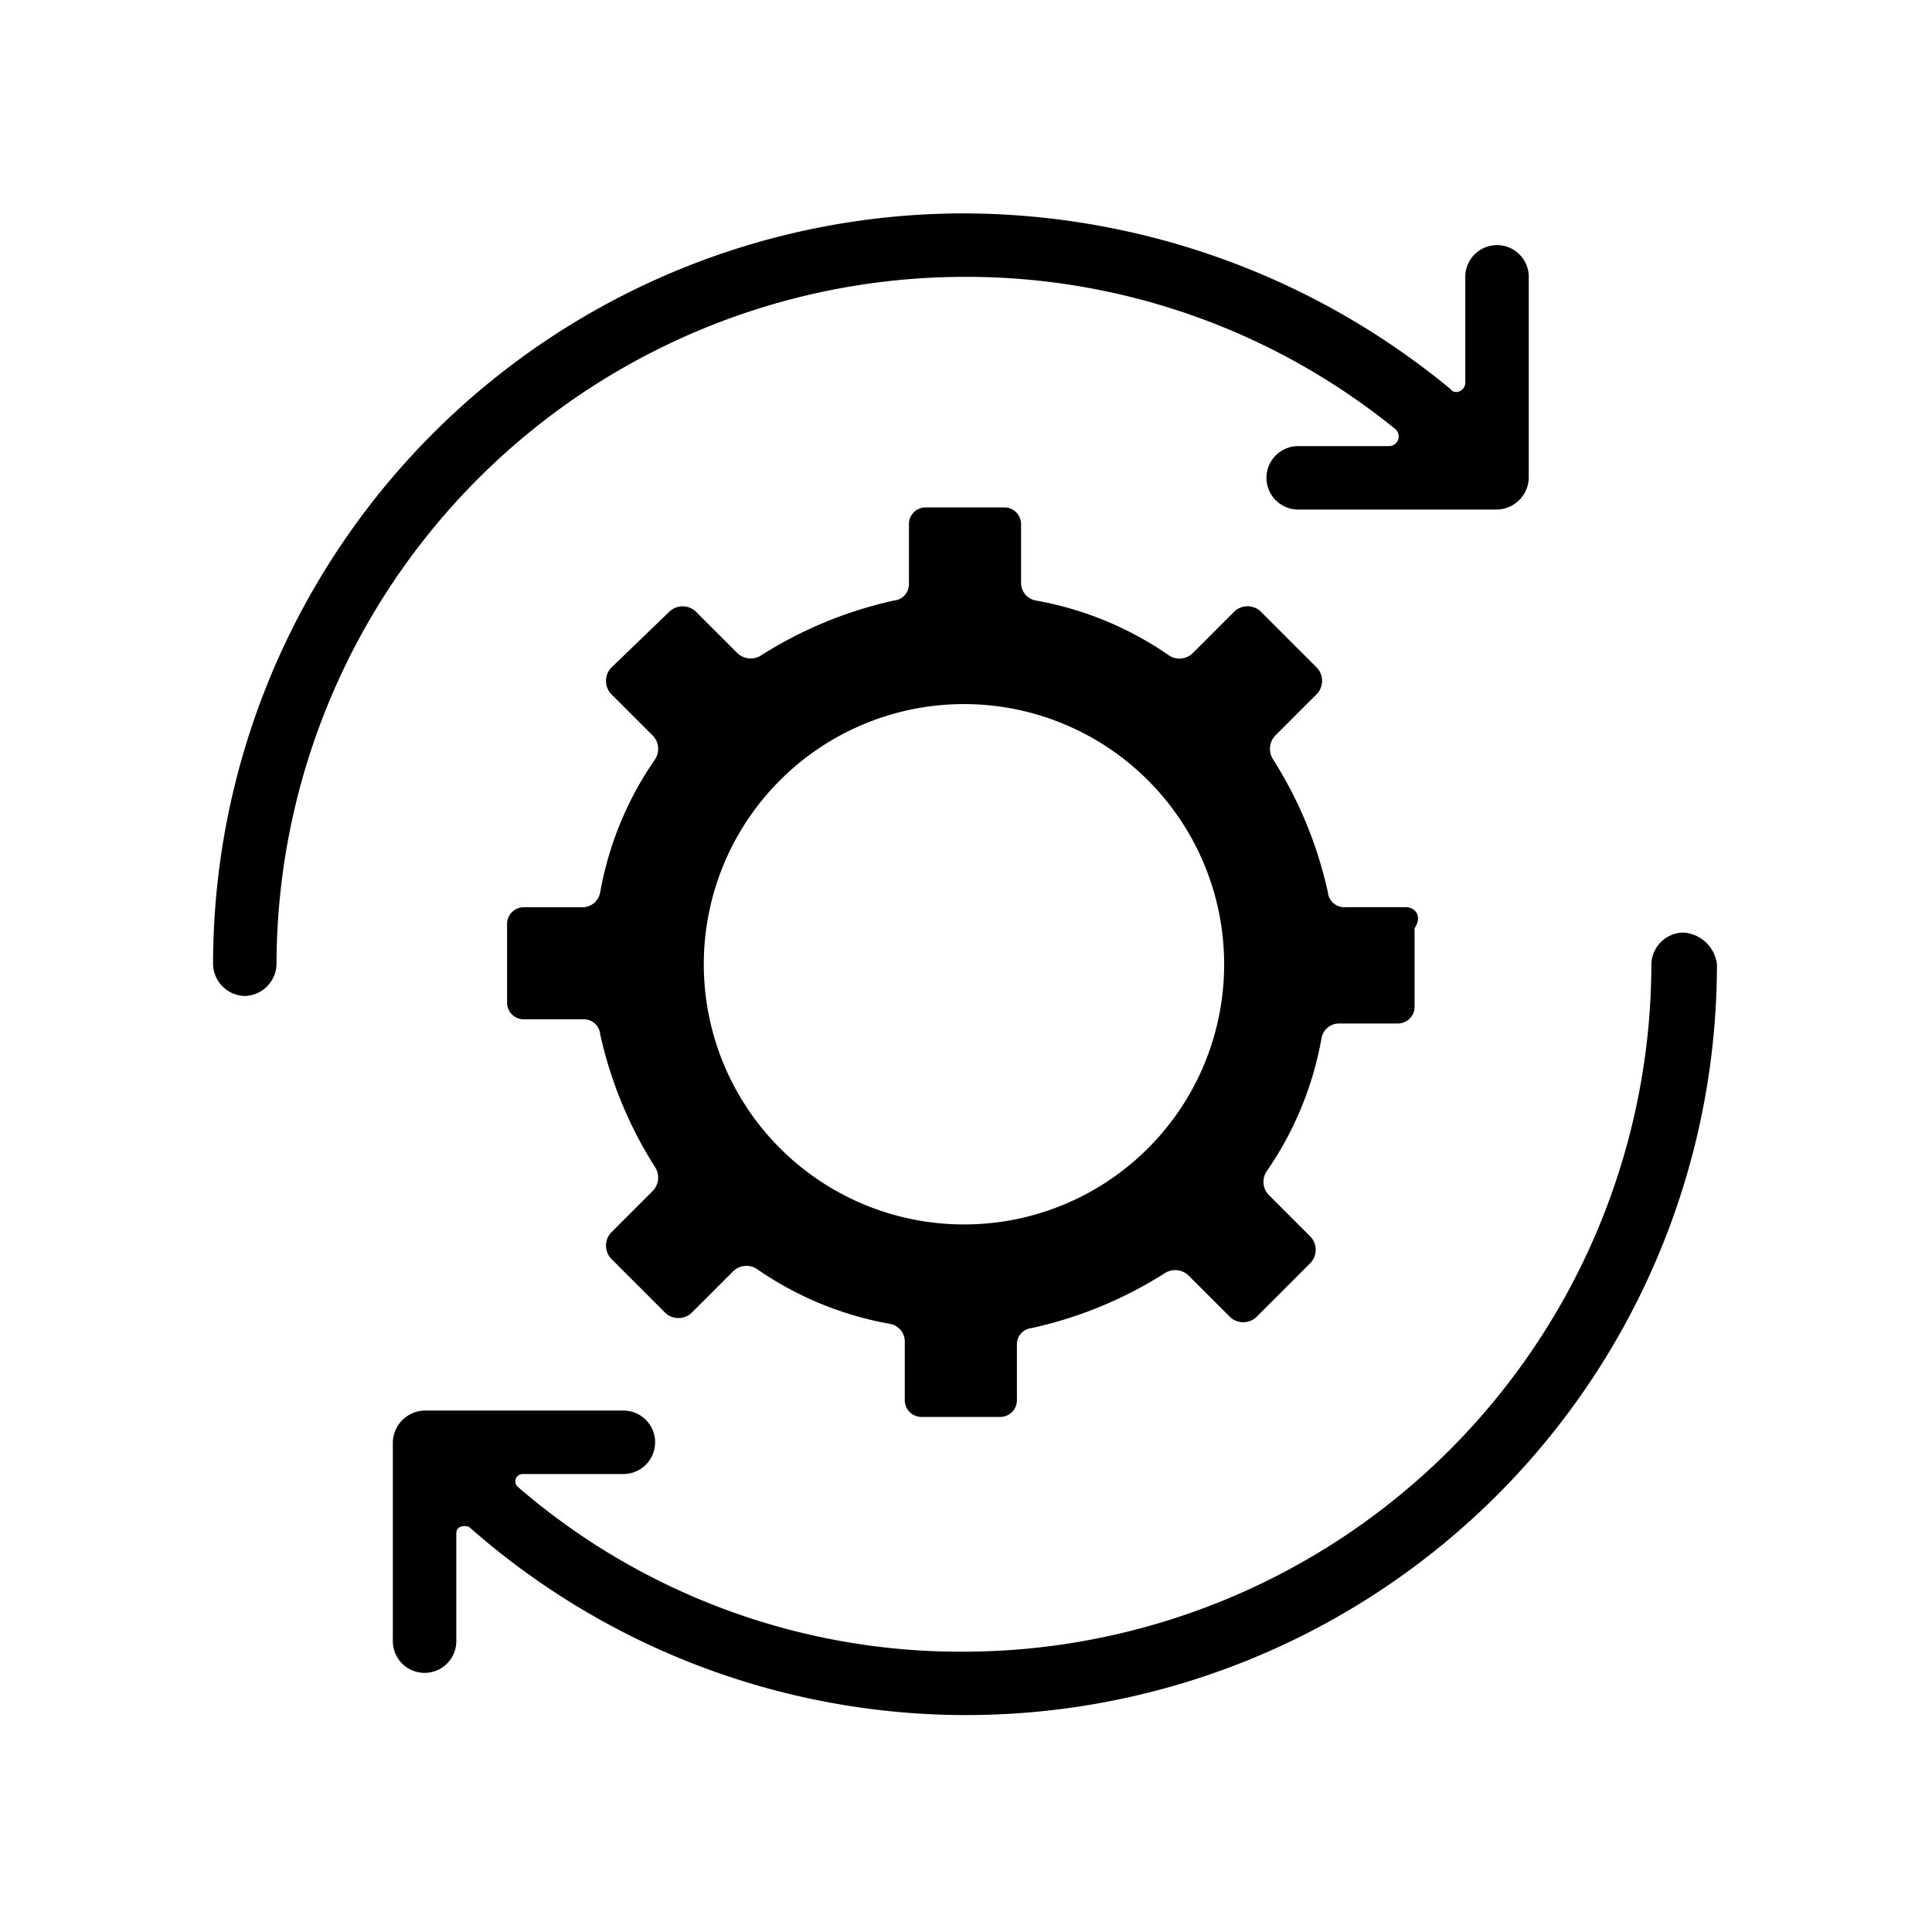 <svg xmlns="http://www.w3.org/2000/svg" xmlns:xlink="http://www.w3.org/1999/xlink" width="60" height="60" viewBox="0 0 60 60">
  <defs>
    <clipPath id="clip-selaesGear">
      <rect width="60" height="60"/>
    </clipPath>
  </defs>
  <g id="selaesGear" clip-path="url(#clip-selaesGear)">
    <g id="Group_18" data-name="Group 18">
      <rect id="Rectangle_6" data-name="Rectangle 6" width="60" height="60" fill="#fff" opacity="0"/>
      <g id="Group_17" data-name="Group 17" transform="translate(719.117 -22.373)">
        <g id="Group_16" data-name="Group 16" transform="translate(-712.5 29)">
          <path id="Path_40" data-name="Path 40" d="M23.819,2.471a21.119,21.119,0,0,1,13.4,4.73.3.3,0,0,1-.2.526H34.2a.985.985,0,1,0,0,1.971h6.175a1.01,1.01,0,0,0,.985-.985V2.471a.985.985,0,0,0-1.971,0V5.755c0,.263-.328.394-.46.2A23.81,23.81,0,0,0,23.819.5,23.324,23.324,0,0,0,.5,23.819a1.01,1.01,0,0,0,.985.985,1.01,1.01,0,0,0,.985-.985A21.39,21.39,0,0,1,23.819,2.471Z" transform="translate(-0.5 -0.5)"/>
          <path id="Path_41" data-name="Path 41" d="M49.07,34.5a1.01,1.01,0,0,0-.985.985A21.39,21.39,0,0,1,26.736,56.834a21.03,21.03,0,0,1-13.86-5.124.229.229,0,0,1,.131-.394H16.16a.985.985,0,1,0,0-1.971H9.985A1.01,1.01,0,0,0,9,50.331v6.175a.985.985,0,1,0,1.971,0v-3.35c0-.2.2-.263.394-.2A23.315,23.315,0,0,0,50.121,35.485,1.122,1.122,0,0,0,49.07,34.5Z" transform="translate(-3.417 -12.166)"/>
        </g>
        <path id="Path_42" data-name="Path 42" d="M42.317,26.815h-1.9a.508.508,0,0,1-.526-.46,12.816,12.816,0,0,0-1.708-4.138.6.6,0,0,1,.066-.723l1.314-1.314a.6.6,0,0,0,0-.788l-1.774-1.774a.6.6,0,0,0-.788,0l-1.314,1.314A.589.589,0,0,1,34.96,19a10.452,10.452,0,0,0-4.138-1.708.557.557,0,0,1-.46-.526V14.926a.518.518,0,0,0-.526-.526h-2.43a.518.518,0,0,0-.526.526v1.839a.508.508,0,0,1-.46.526A12.816,12.816,0,0,0,22.283,19a.6.6,0,0,1-.723-.066l-1.314-1.314a.6.6,0,0,0-.788,0l-1.839,1.774a.6.6,0,0,0,0,.788l1.314,1.314a.589.589,0,0,1,.066.723,10.452,10.452,0,0,0-1.708,4.138.557.557,0,0,1-.526.46H14.926a.518.518,0,0,0-.526.525v2.43a.518.518,0,0,0,.526.526h1.839a.508.508,0,0,1,.526.46A12.816,12.816,0,0,0,19,34.895a.6.6,0,0,1-.066.723l-1.314,1.314a.6.6,0,0,0,0,.788l1.708,1.708a.6.6,0,0,0,.788,0l1.314-1.314a.589.589,0,0,1,.723-.066,10.452,10.452,0,0,0,4.138,1.708.557.557,0,0,1,.46.526V42.12a.518.518,0,0,0,.526.526h2.43a.518.518,0,0,0,.526-.526V40.412a.508.508,0,0,1,.46-.526,12.816,12.816,0,0,0,4.138-1.708.6.6,0,0,1,.723.066l1.314,1.314a.6.6,0,0,0,.788,0l1.708-1.708a.6.6,0,0,0,0-.788l-1.314-1.314a.589.589,0,0,1-.066-.723,10.452,10.452,0,0,0,1.708-4.138.557.557,0,0,1,.526-.46h1.839a.518.518,0,0,0,.526-.526v-2.43C42.843,27.078,42.58,26.815,42.317,26.815ZM28.589,36.668a8.08,8.08,0,1,1,8.08-8.08A8.074,8.074,0,0,1,28.589,36.668Z" transform="translate(-717.769 23.731)"/>
      </g>
    </g>
  </g>
</svg>

